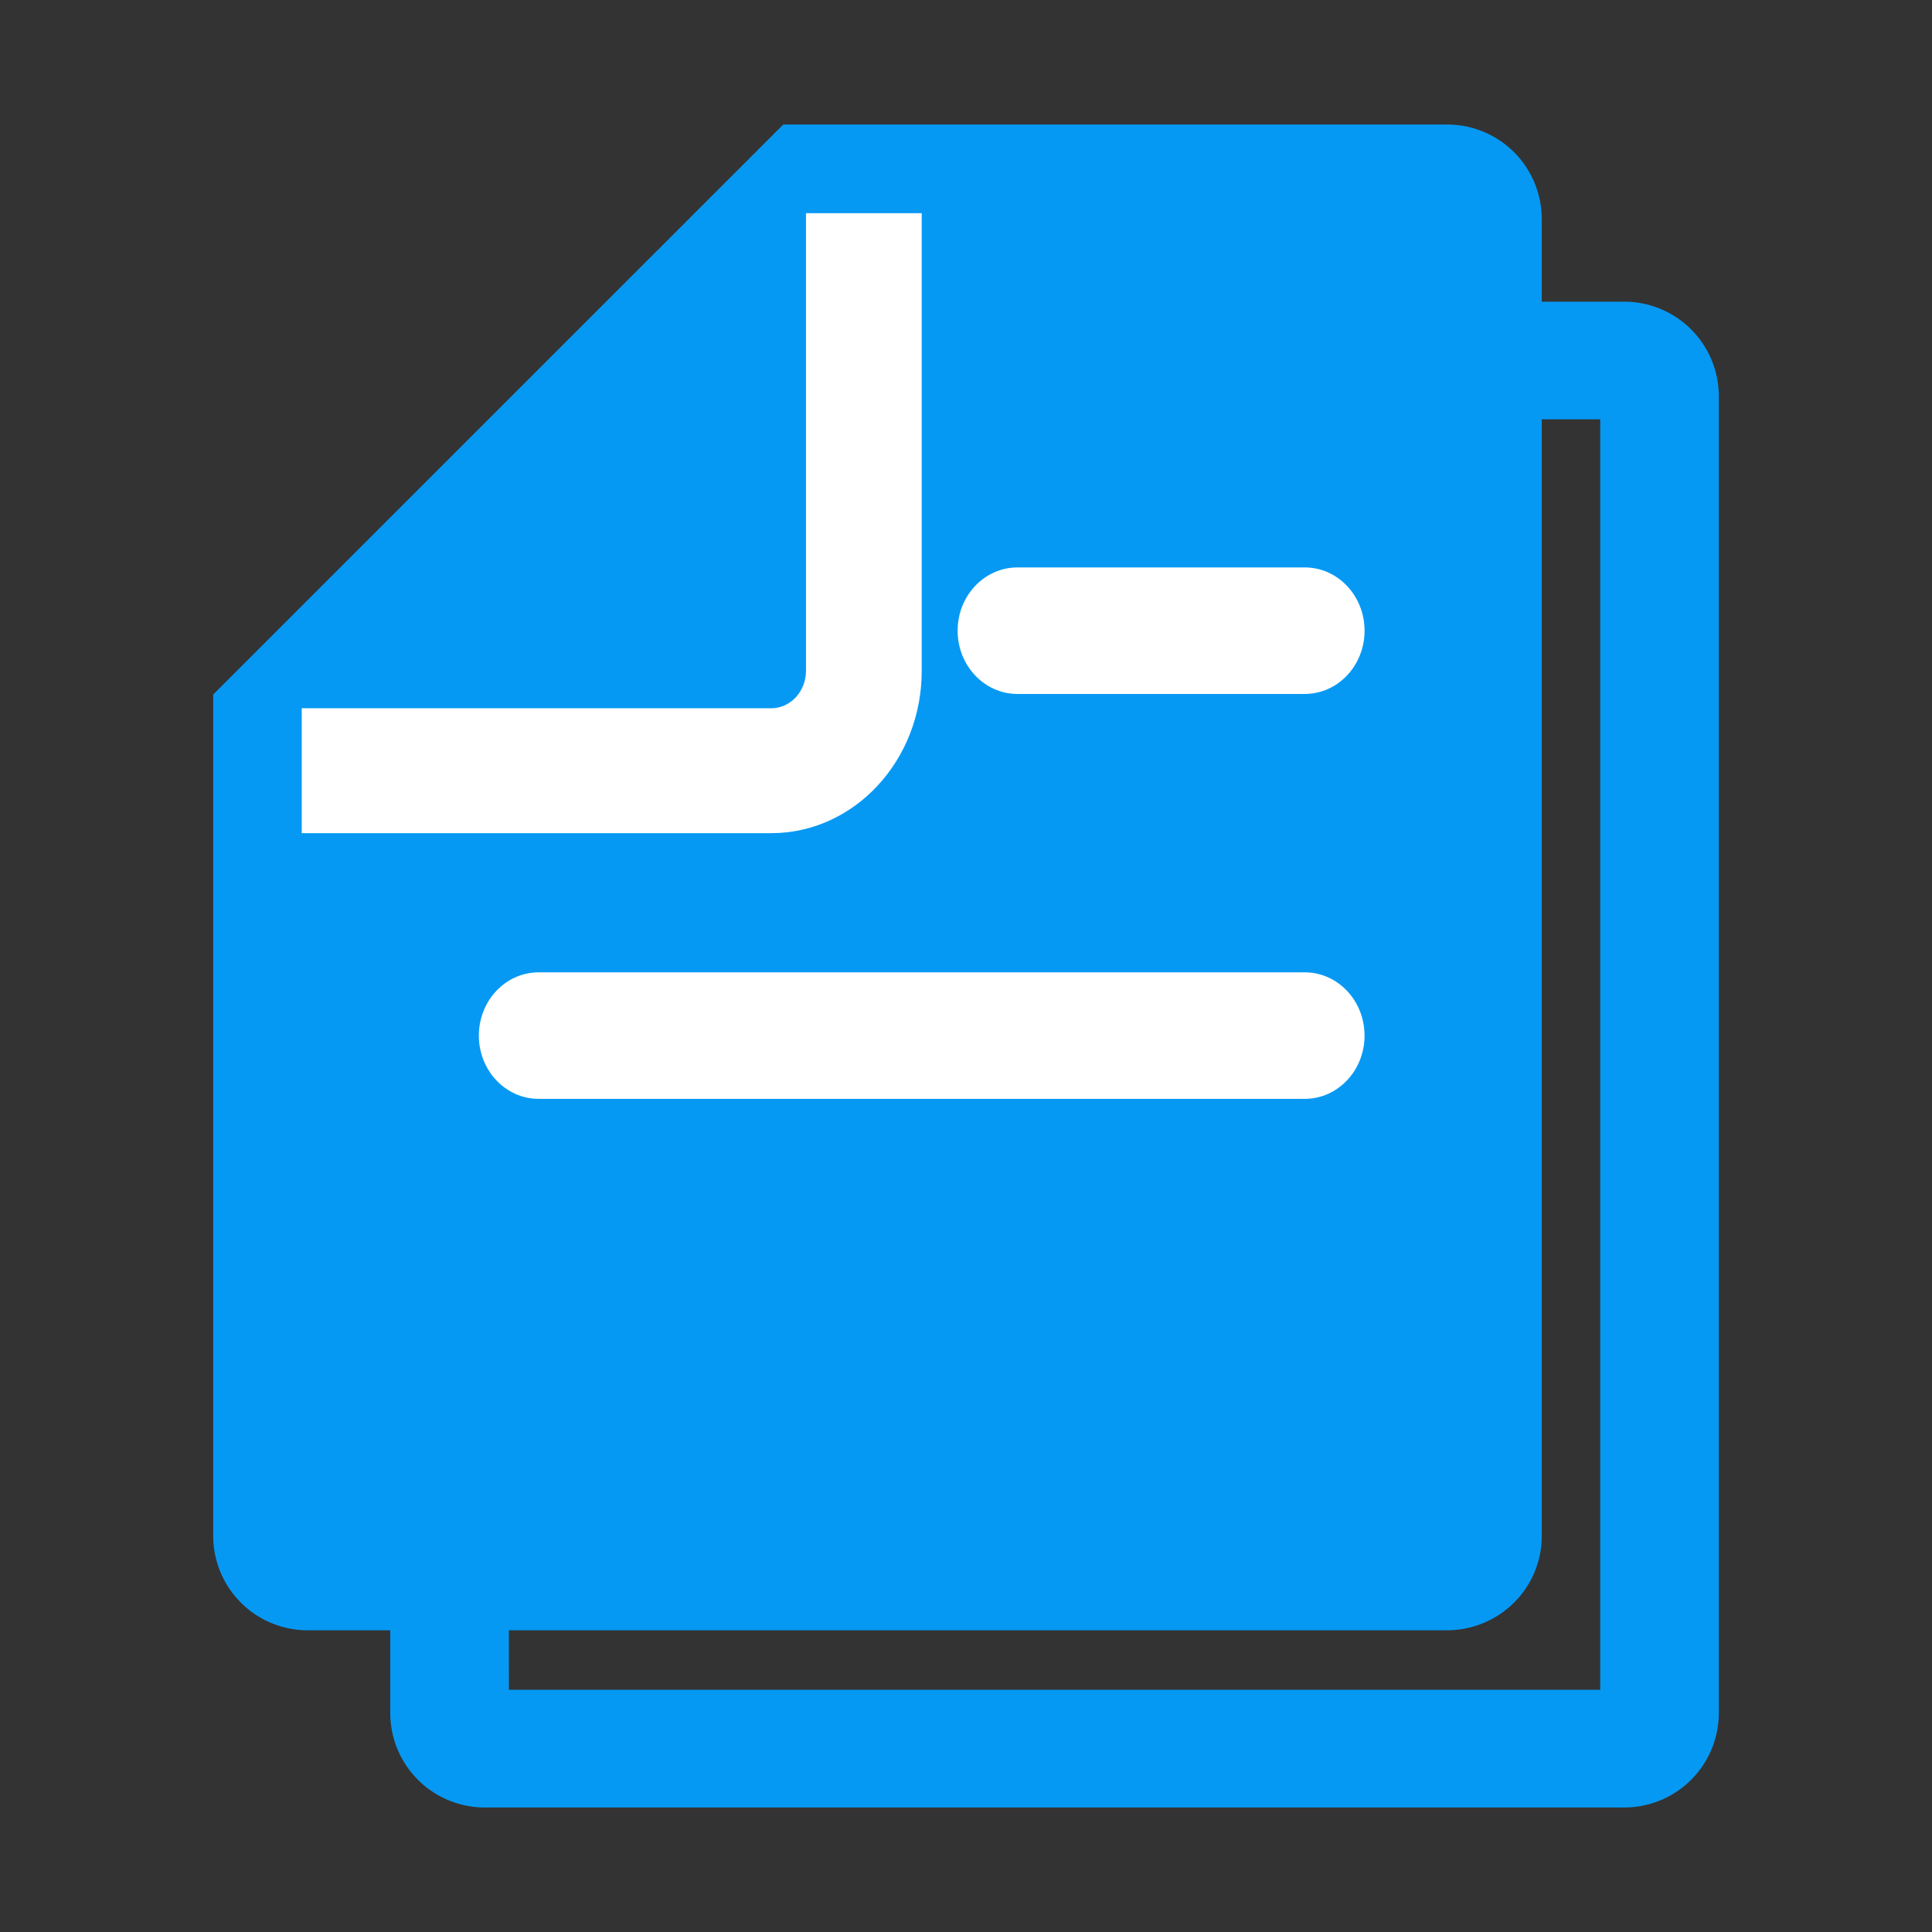 <?xml version="1.0" standalone="no"?><!DOCTYPE svg PUBLIC "-//W3C//DTD SVG 1.1//EN" "http://www.w3.org/Graphics/SVG/1.1/DTD/svg11.dtd"><svg class="icon" width="200px" height="200.00px" viewBox="0 0 1024 1024" version="1.1" xmlns="http://www.w3.org/2000/svg"><rect x="0" y="0" width="1024" height="1024" fill="#333333" stroke="none"/><path d="M848.16 222.26v-12.47a12.53 12.53 0 0 0 12.57 12.47z m0 0h-65.49v-62.35h78.06A50.09 50.09 0 0 1 911 209.79V908.1a50.09 50.09 0 0 1-50.26 49.9H257.15a50.09 50.09 0 0 1-50.3-49.88v-78.83h62.87v66.34h578.44z m0 673.37h12.57a12.52 12.52 0 0 0-12.57 12.47z m-578.43 0v12.47a12.42 12.42 0 0 0-3.68-8.82 12.63 12.63 0 0 0-8.89-3.65z m0 0v12.47a12.42 12.42 0 0 0-3.68-8.82 12.63 12.63 0 0 0-8.89-3.65z m0 0h578.43V222.26h-65.49v-62.35h78.06A50.09 50.09 0 0 1 911 209.79V908.1a50.09 50.09 0 0 1-50.26 49.9H257.15a50.09 50.09 0 0 1-50.3-49.88v-78.83h62.87z m578.43 0h12.57a12.52 12.52 0 0 0-12.57 12.47z m0-673.37v-12.47a12.53 12.53 0 0 0 12.57 12.47z" fill="#0699F4" /><path d="M415.21 66h351.64a50.09 50.09 0 0 1 50.3 49.88v698.33a49.67 49.67 0 0 1-14.73 35.27 50.51 50.51 0 0 1-35.57 14.61H163.26A50.09 50.09 0 0 1 113 814.21V368.09L415.16 66z" fill="#0699F4" /><path d="M427.14 113h61.39v242.6c0 47.46-35.71 86-79.81 86H159.91v-66.21h248.86c10.17 0 18.42-8.88 18.42-19.84V113zM539.28 367.81c-17.52 0-31.72-15-31.72-33.53s14.2-33.53 31.72-33.53h152.25c17.52 0 31.72 15 31.72 33.53s-14.2 33.53-31.72 33.53zM285.52 582.42c-17.52 0-31.72-15-31.72-33.53s14.2-33.53 31.72-33.53h406c17.52 0 31.72 15 31.72 33.53s-14.2 33.53-31.72 33.53z" fill="#FFFFFF" /></svg>